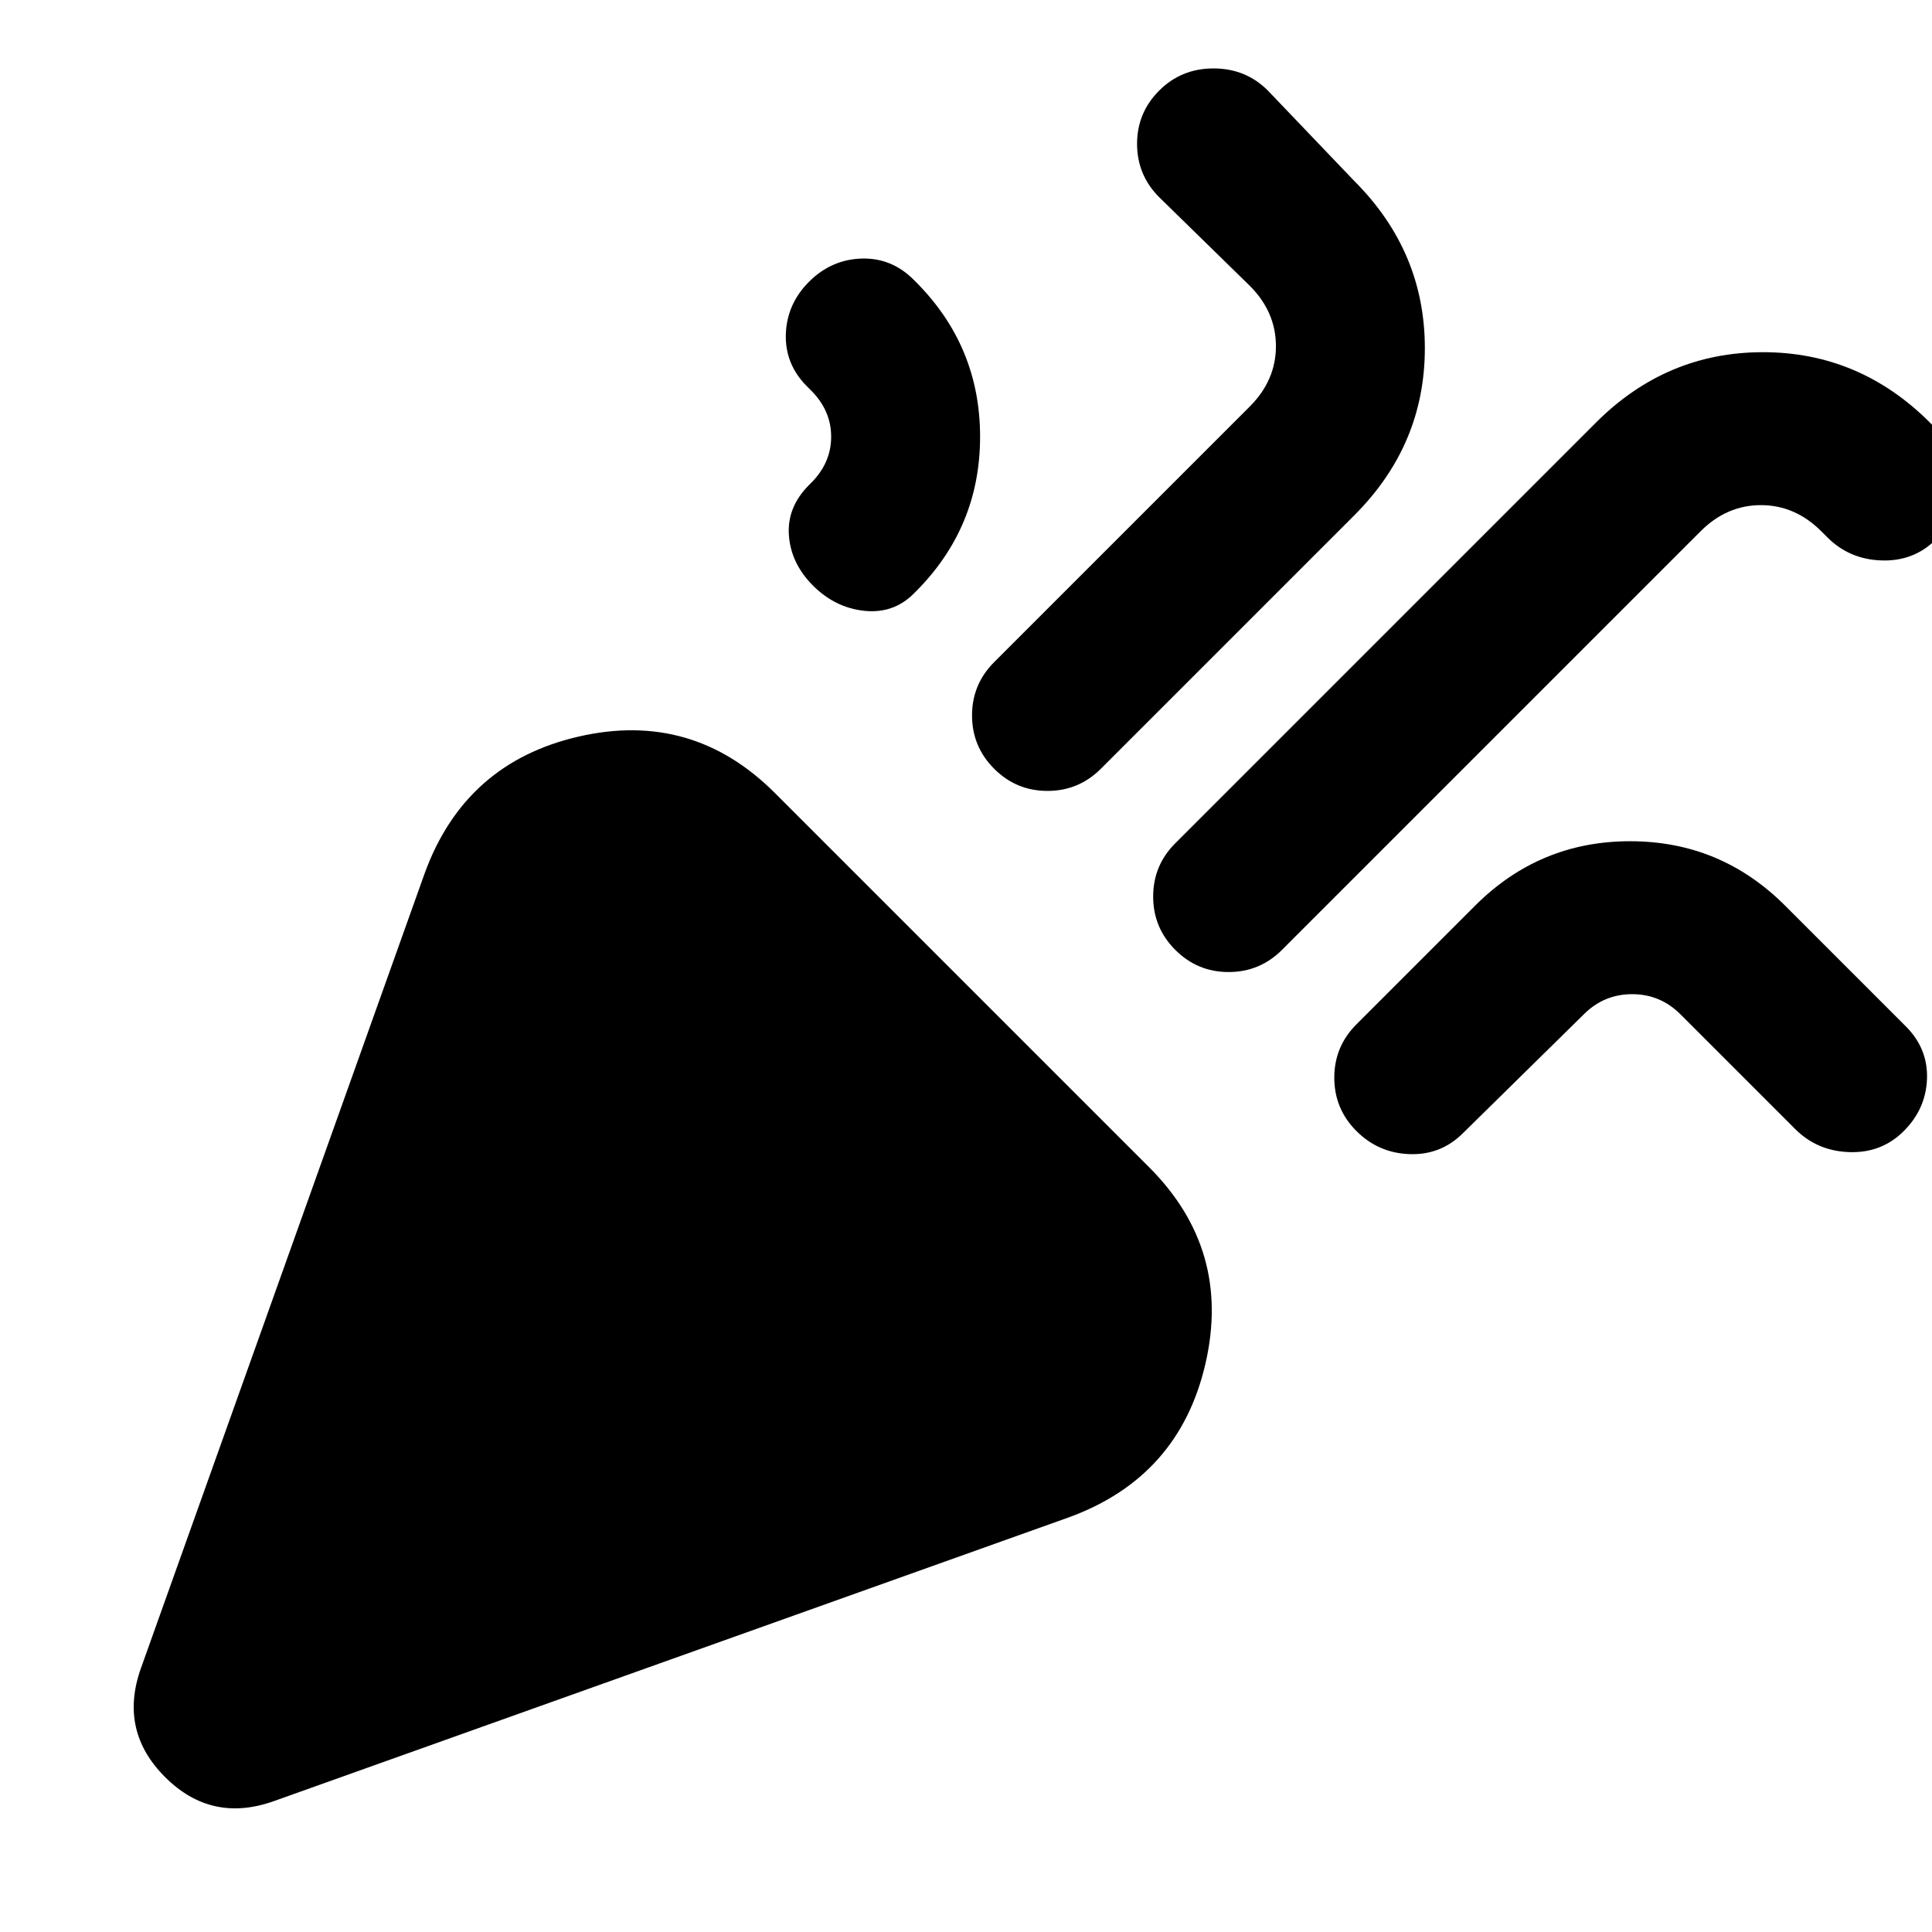 <svg xmlns="http://www.w3.org/2000/svg" height="24" width="24"><path d="M3.4 22.375Q2.625 22.65 2.05 22.075Q1.475 21.5 1.75 20.725L5.275 10.85Q5.775 9.475 7.188 9.15Q8.6 8.825 9.625 9.85L14.275 14.5Q15.3 15.525 14.975 16.938Q14.65 18.35 13.275 18.85ZM14.6 11.8Q14.325 11.525 14.325 11.137Q14.325 10.75 14.6 10.475L19.825 5.25Q20.7 4.375 21.9 4.375Q23.1 4.375 23.975 5.25L24.1 5.375Q24.375 5.65 24.35 6.037Q24.325 6.425 24.05 6.7Q23.775 6.975 23.375 6.962Q22.975 6.95 22.7 6.675L22.625 6.6Q22.3 6.275 21.875 6.275Q21.45 6.275 21.125 6.6L15.925 11.8Q15.65 12.075 15.262 12.075Q14.875 12.075 14.6 11.8ZM10.1 7.275Q9.825 7 9.8 6.65Q9.775 6.3 10.05 6.025L10.075 6Q10.325 5.75 10.325 5.425Q10.325 5.1 10.075 4.85L10.025 4.8Q9.75 4.525 9.762 4.15Q9.775 3.775 10.05 3.5Q10.325 3.225 10.7 3.212Q11.075 3.2 11.35 3.475L11.375 3.5Q12.175 4.3 12.175 5.425Q12.175 6.55 11.375 7.35L11.35 7.375Q11.1 7.625 10.738 7.588Q10.375 7.55 10.1 7.275ZM12.35 9.55Q12.075 9.275 12.075 8.887Q12.075 8.5 12.35 8.225L15.525 5.05Q15.85 4.725 15.85 4.3Q15.85 3.875 15.525 3.55L14.4 2.45Q14.125 2.175 14.125 1.787Q14.125 1.4 14.4 1.125Q14.675 0.85 15.075 0.85Q15.475 0.85 15.75 1.125L16.825 2.25Q17.7 3.125 17.7 4.325Q17.7 5.525 16.825 6.4L13.675 9.55Q13.4 9.825 13.012 9.825Q12.625 9.825 12.35 9.55ZM16.85 14.05Q16.575 13.775 16.575 13.387Q16.575 13 16.85 12.725L18.325 11.25Q19.125 10.45 20.25 10.45Q21.375 10.45 22.175 11.25L23.675 12.75Q23.95 13.025 23.938 13.4Q23.925 13.775 23.65 14.05Q23.375 14.325 22.975 14.312Q22.575 14.3 22.3 14.025L20.875 12.6Q20.625 12.35 20.275 12.35Q19.925 12.35 19.675 12.6L18.175 14.075Q17.9 14.35 17.513 14.337Q17.125 14.325 16.85 14.05Z"/></svg>
